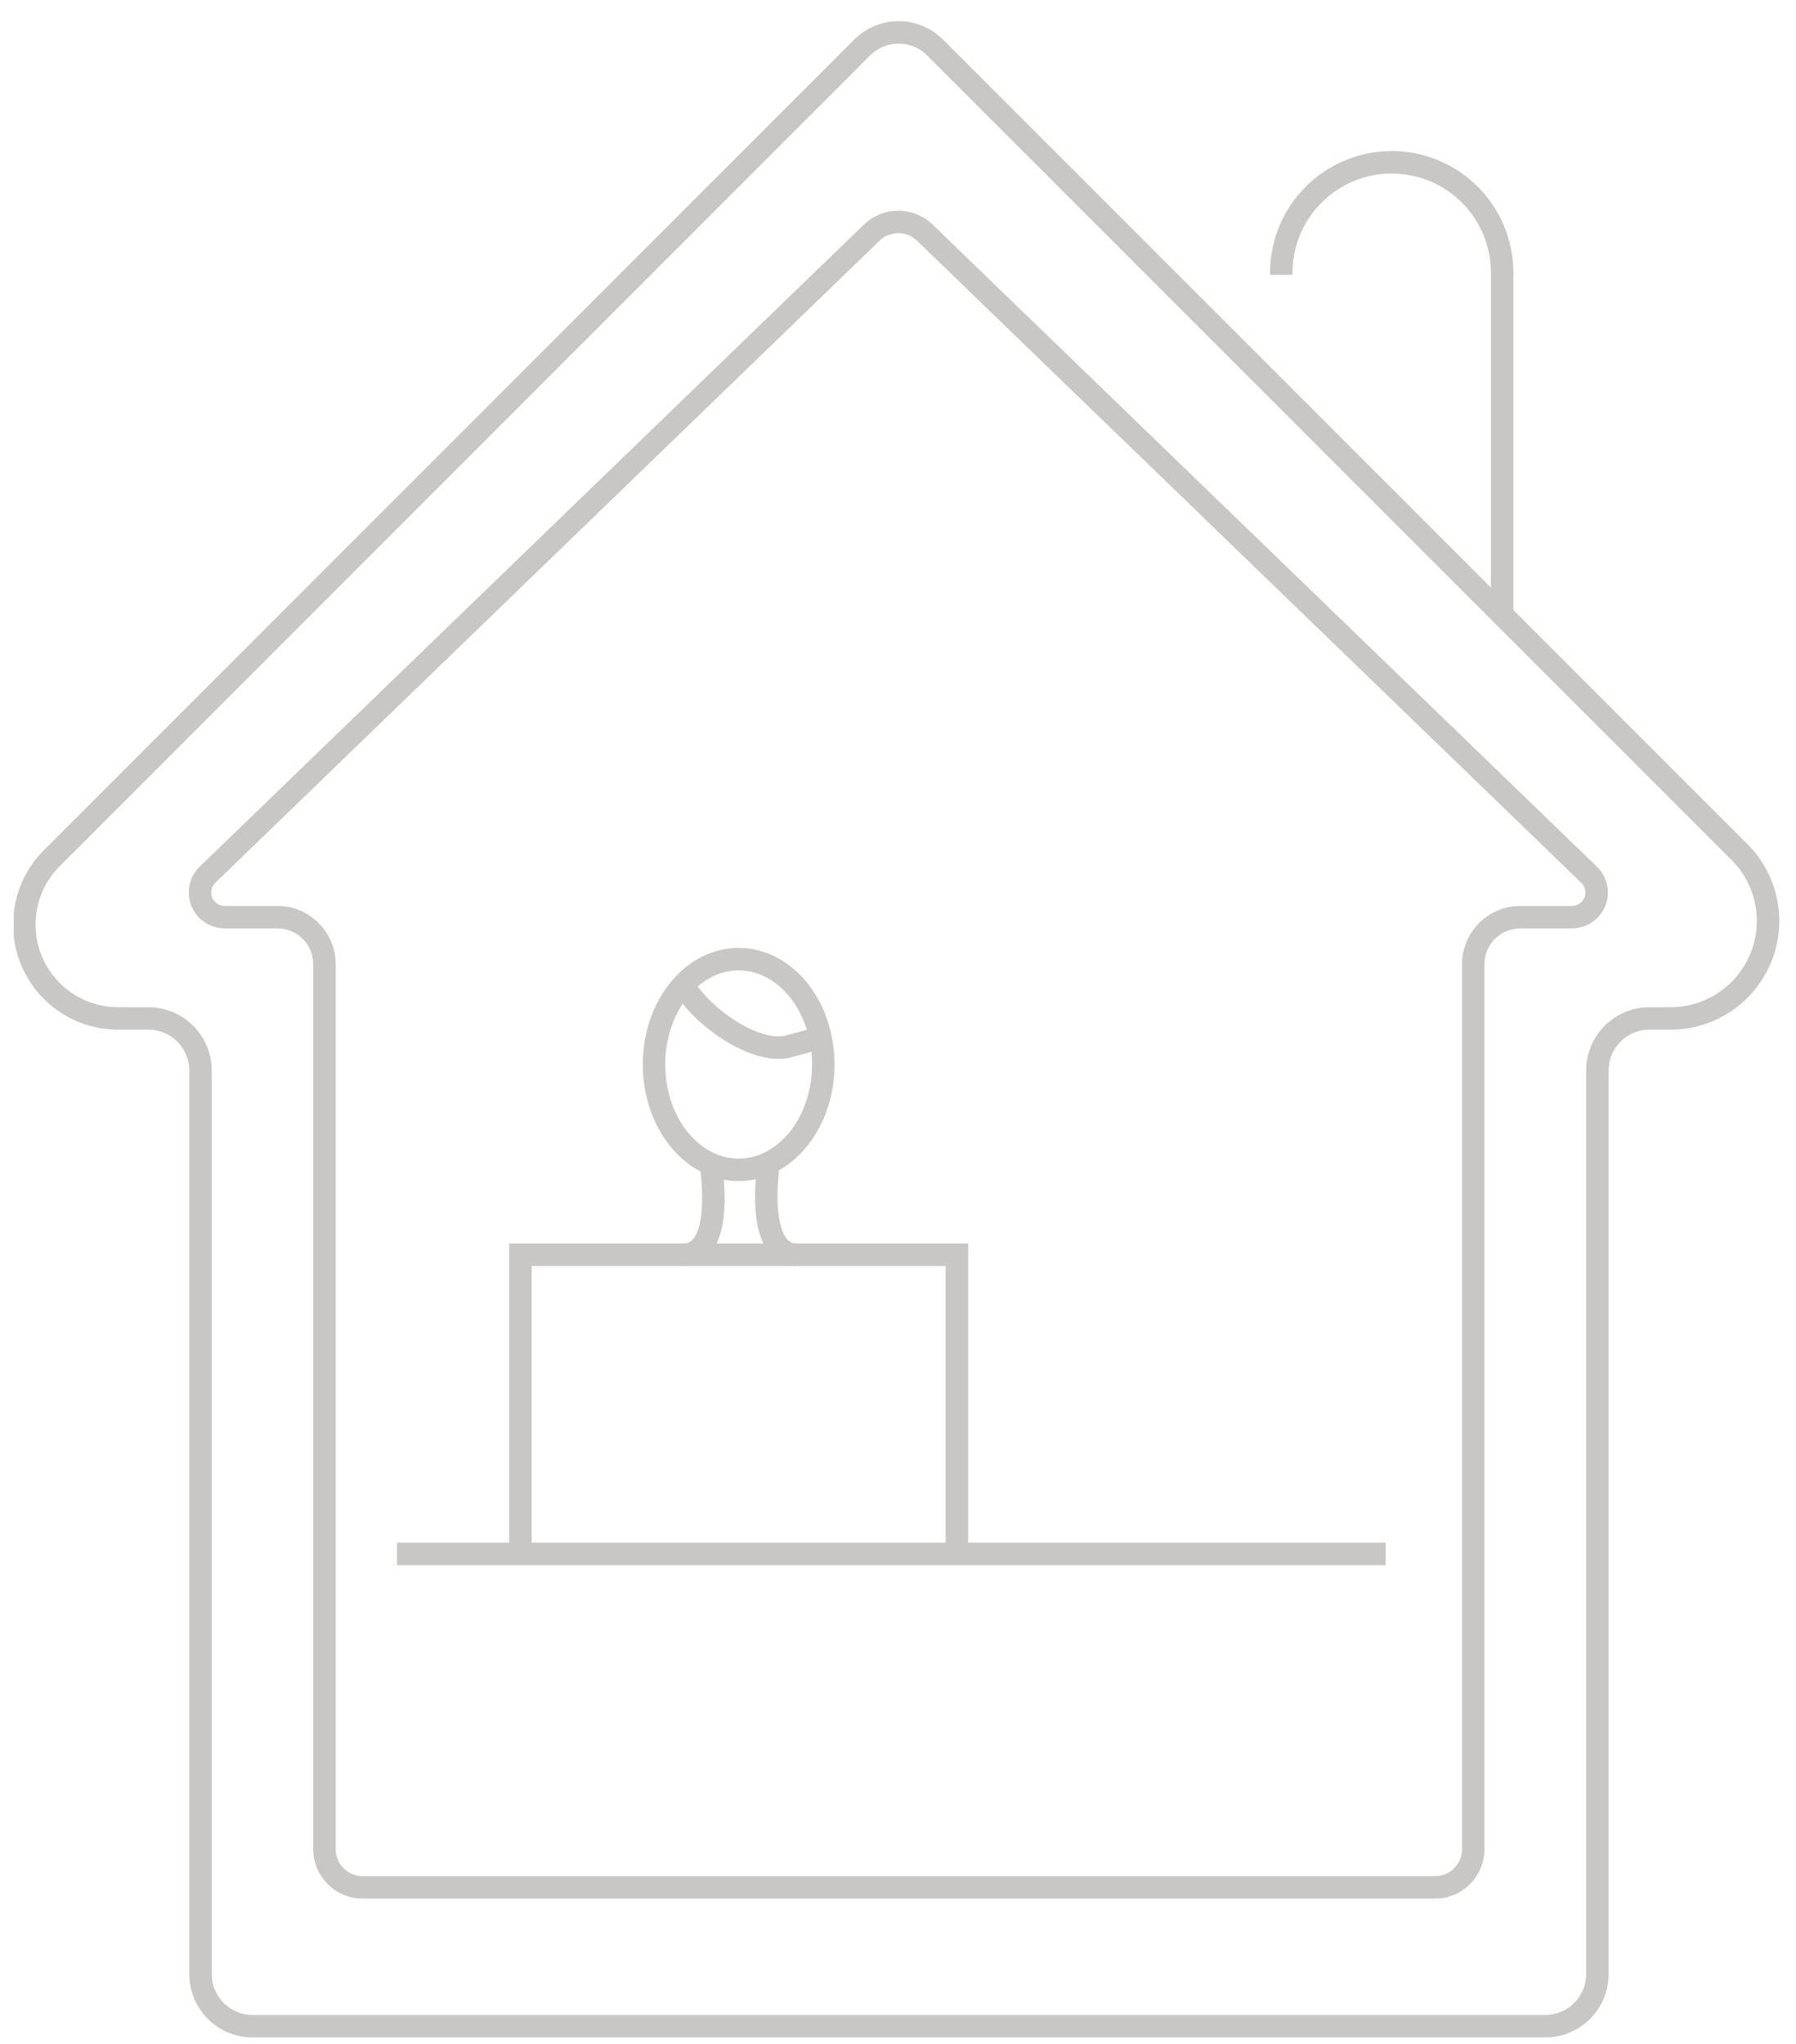 <svg width="80" height="91" viewBox="0 0 80 91" fill="none" xmlns="http://www.w3.org/2000/svg">
    <g clip-path="url(#clip0_306_697)">
        <path d="M8.932 47.666V87.896C8.932 88.511 9.177 89.101 9.612 89.536C10.047 89.971 10.637 90.216 11.252 90.216H68.832C69.447 90.216 70.037 89.971 70.473 89.536C70.908 89.101 71.152 88.511 71.152 87.896V47.666C71.152 47.05 71.397 46.46 71.832 46.025C72.267 45.59 72.857 45.346 73.472 45.346H74.412C75.271 45.346 76.11 45.092 76.825 44.615C77.539 44.138 78.095 43.46 78.424 42.667C78.753 41.874 78.838 41.001 78.671 40.158C78.503 39.316 78.09 38.543 77.482 37.936L41.662 2.126C41.448 1.91 41.194 1.738 40.913 1.621C40.632 1.504 40.331 1.443 40.027 1.443C39.723 1.443 39.422 1.504 39.141 1.621C38.861 1.738 38.606 1.91 38.392 2.126L2.322 38.196C1.73 38.782 1.326 39.532 1.164 40.35C1.001 41.167 1.086 42.015 1.409 42.783C1.731 43.552 2.276 44.207 2.973 44.663C3.671 45.12 4.489 45.358 5.322 45.346H6.622C7.236 45.348 7.823 45.594 8.256 46.029C8.689 46.464 8.932 47.052 8.932 47.666Z" stroke="#C8C7C5" stroke-miterlimit="10"/>
        <path d="M17.683 69.186H61.723" stroke="#C8C7C5" stroke-miterlimit="10"/>
        <path d="M23.183 69.186V55.866H42.623V69.186" stroke="#C8C7C5" stroke-miterlimit="10"/>
        <path d="M32.902 52.086C34.984 52.086 36.672 49.986 36.672 47.396C36.672 44.806 34.984 42.706 32.902 42.706C30.82 42.706 29.132 44.806 29.132 47.396C29.132 49.986 30.82 52.086 32.902 52.086Z" stroke="#C8C7C5" stroke-miterlimit="10"/>
        <path d="M30.422 43.866C31.422 45.436 33.742 46.966 35.142 46.586L36.542 46.206" stroke="#C8C7C5" stroke-miterlimit="10"/>
        <path d="M31.702 52.086C31.922 54.086 31.702 55.866 30.422 55.866" stroke="#C8C7C5" stroke-miterlimit="10"/>
        <path d="M34.202 52.086C33.982 54.086 34.252 55.866 35.482 55.866" stroke="#C8C7C5" stroke-miterlimit="10"/>
        <path d="M38.833 10.356L9.233 38.956C9.078 39.11 8.972 39.306 8.93 39.52C8.887 39.734 8.908 39.956 8.992 40.157C9.076 40.359 9.217 40.531 9.399 40.652C9.581 40.773 9.794 40.837 10.013 40.836H12.363C12.916 40.838 13.446 41.059 13.838 41.451C14.229 41.842 14.45 42.372 14.453 42.926V82.326C14.451 82.55 14.494 82.772 14.579 82.979C14.664 83.187 14.789 83.375 14.947 83.534C15.105 83.693 15.293 83.819 15.5 83.905C15.707 83.992 15.928 84.036 16.152 84.036H63.922C64.147 84.036 64.369 83.992 64.576 83.905C64.782 83.819 64.97 83.693 65.128 83.534C65.286 83.375 65.411 83.187 65.496 82.979C65.581 82.772 65.624 82.55 65.623 82.326V42.926C65.625 42.371 65.848 41.839 66.241 41.447C66.635 41.056 67.167 40.836 67.723 40.836H70.062C70.272 40.828 70.475 40.76 70.647 40.64C70.819 40.521 70.953 40.355 71.034 40.161C71.115 39.968 71.139 39.756 71.103 39.549C71.068 39.343 70.974 39.151 70.833 38.996L41.233 10.396C40.919 10.073 40.491 9.887 40.041 9.88C39.591 9.872 39.157 10.043 38.833 10.356Z" stroke="#C8C7C5" stroke-miterlimit="10"/>
        <path d="M66.912 27.336V12.146C66.912 10.841 66.394 9.589 65.471 8.667C64.549 7.744 63.297 7.226 61.992 7.226C60.687 7.226 59.436 7.744 58.513 8.667C57.591 9.589 57.072 10.841 57.072 12.146V12.236" stroke="#C8C7C5" stroke-miterlimit="10"/>
    </g>
    <defs>
        <clipPath id="clip0_306_697">
            <rect width="78.68" height="89.77" fill="white" transform="translate(0.612 0.946)"/>
        </clipPath>
    </defs>
</svg>
